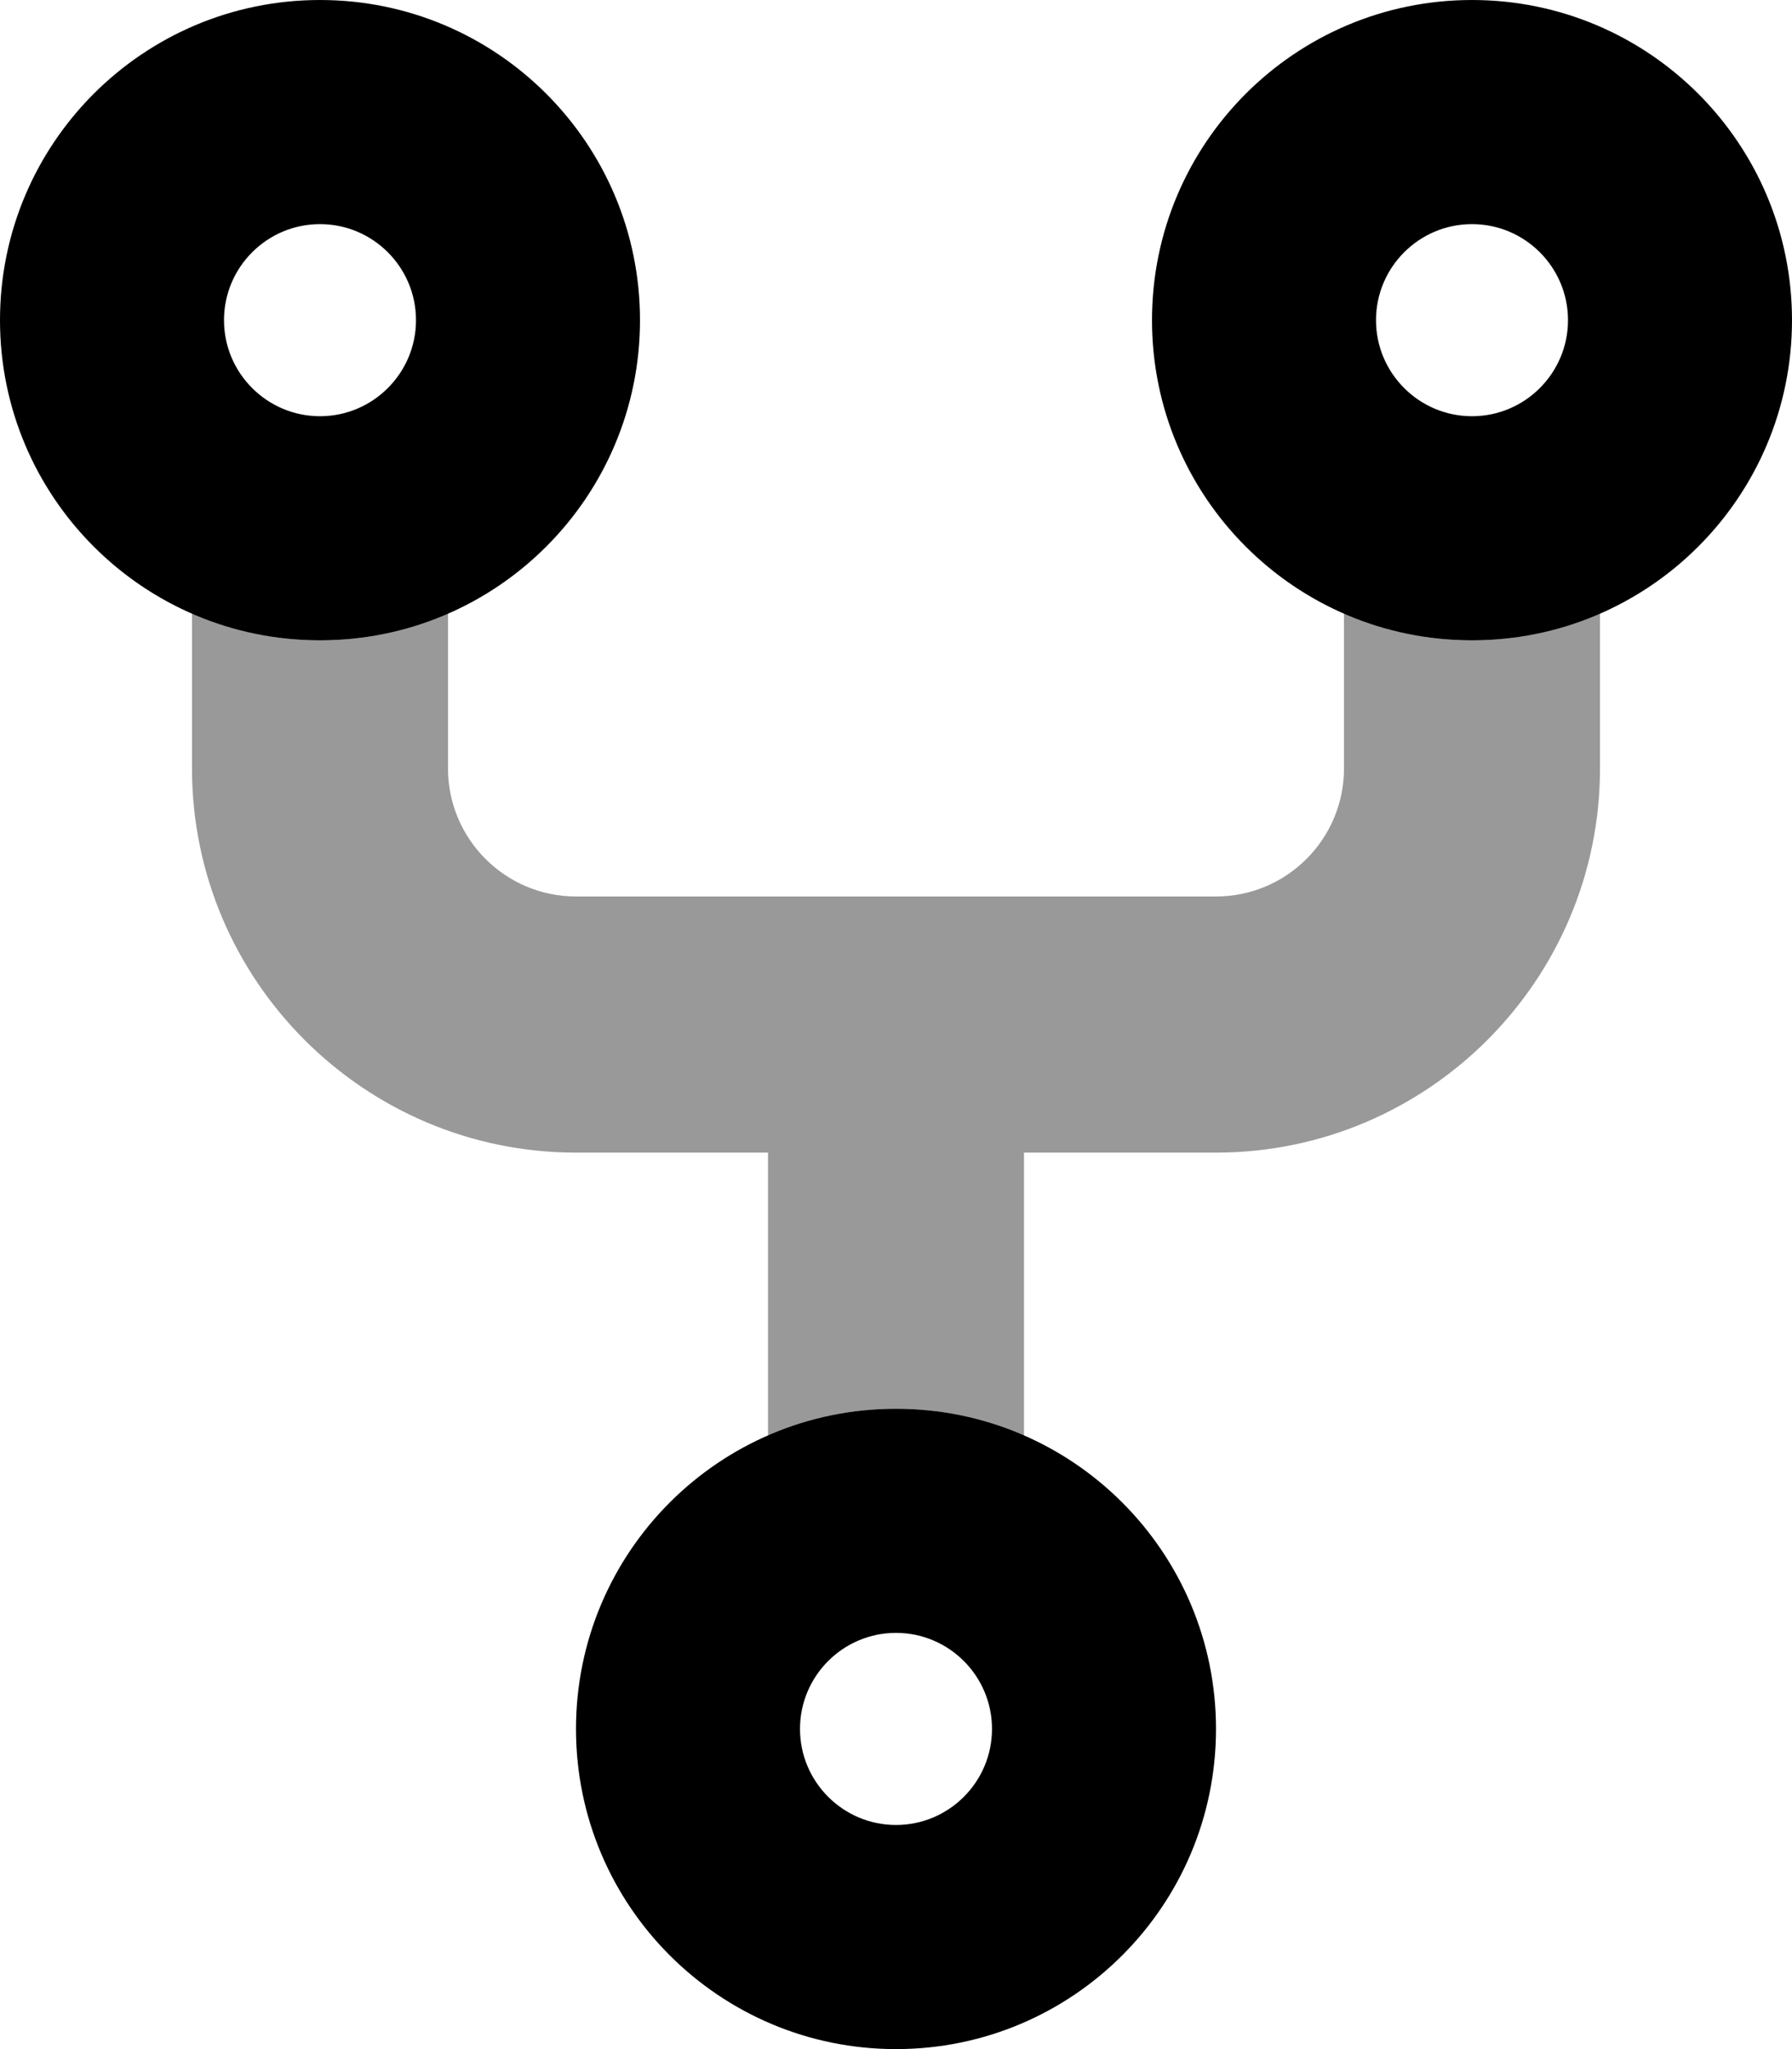 <svg xmlns="http://www.w3.org/2000/svg" viewBox="0 0 448 512"><defs><style>.fa-secondary{opacity:.4}</style></defs><path d="M400 153.246V192C400 244.938 356.938 288 304 288H256V358.754C246.189 354.461 235.395 352 224 352S201.811 354.461 192 358.754V288H144C91.062 288 48 244.938 48 192V153.246C57.811 157.539 68.605 160 80 160S102.189 157.539 112 153.246V192C112 209.656 126.344 224 144 224H304C321.656 224 336 209.656 336 192V153.246C345.811 157.539 356.605 160 368 160S390.189 157.539 400 153.246Z" class="fa-secondary"/><path d="M224 352C179.816 352 144 387.816 144 432S179.816 512 224 512S304 476.184 304 432S268.184 352 224 352ZM224 456C210.766 456 200 445.234 200 432S210.766 408 224 408S248 418.766 248 432S237.234 456 224 456ZM80 0C35.816 0 0 35.816 0 80S35.816 160 80 160S160 124.184 160 80S124.184 0 80 0ZM80 104C66.766 104 56 93.234 56 80S66.766 56 80 56S104 66.766 104 80S93.234 104 80 104ZM368 0C323.816 0 288 35.816 288 80S323.816 160 368 160S448 124.184 448 80S412.184 0 368 0ZM368 104C354.766 104 344 93.234 344 80S354.766 56 368 56S392 66.766 392 80S381.234 104 368 104Z" class="fa-primary"/></svg>